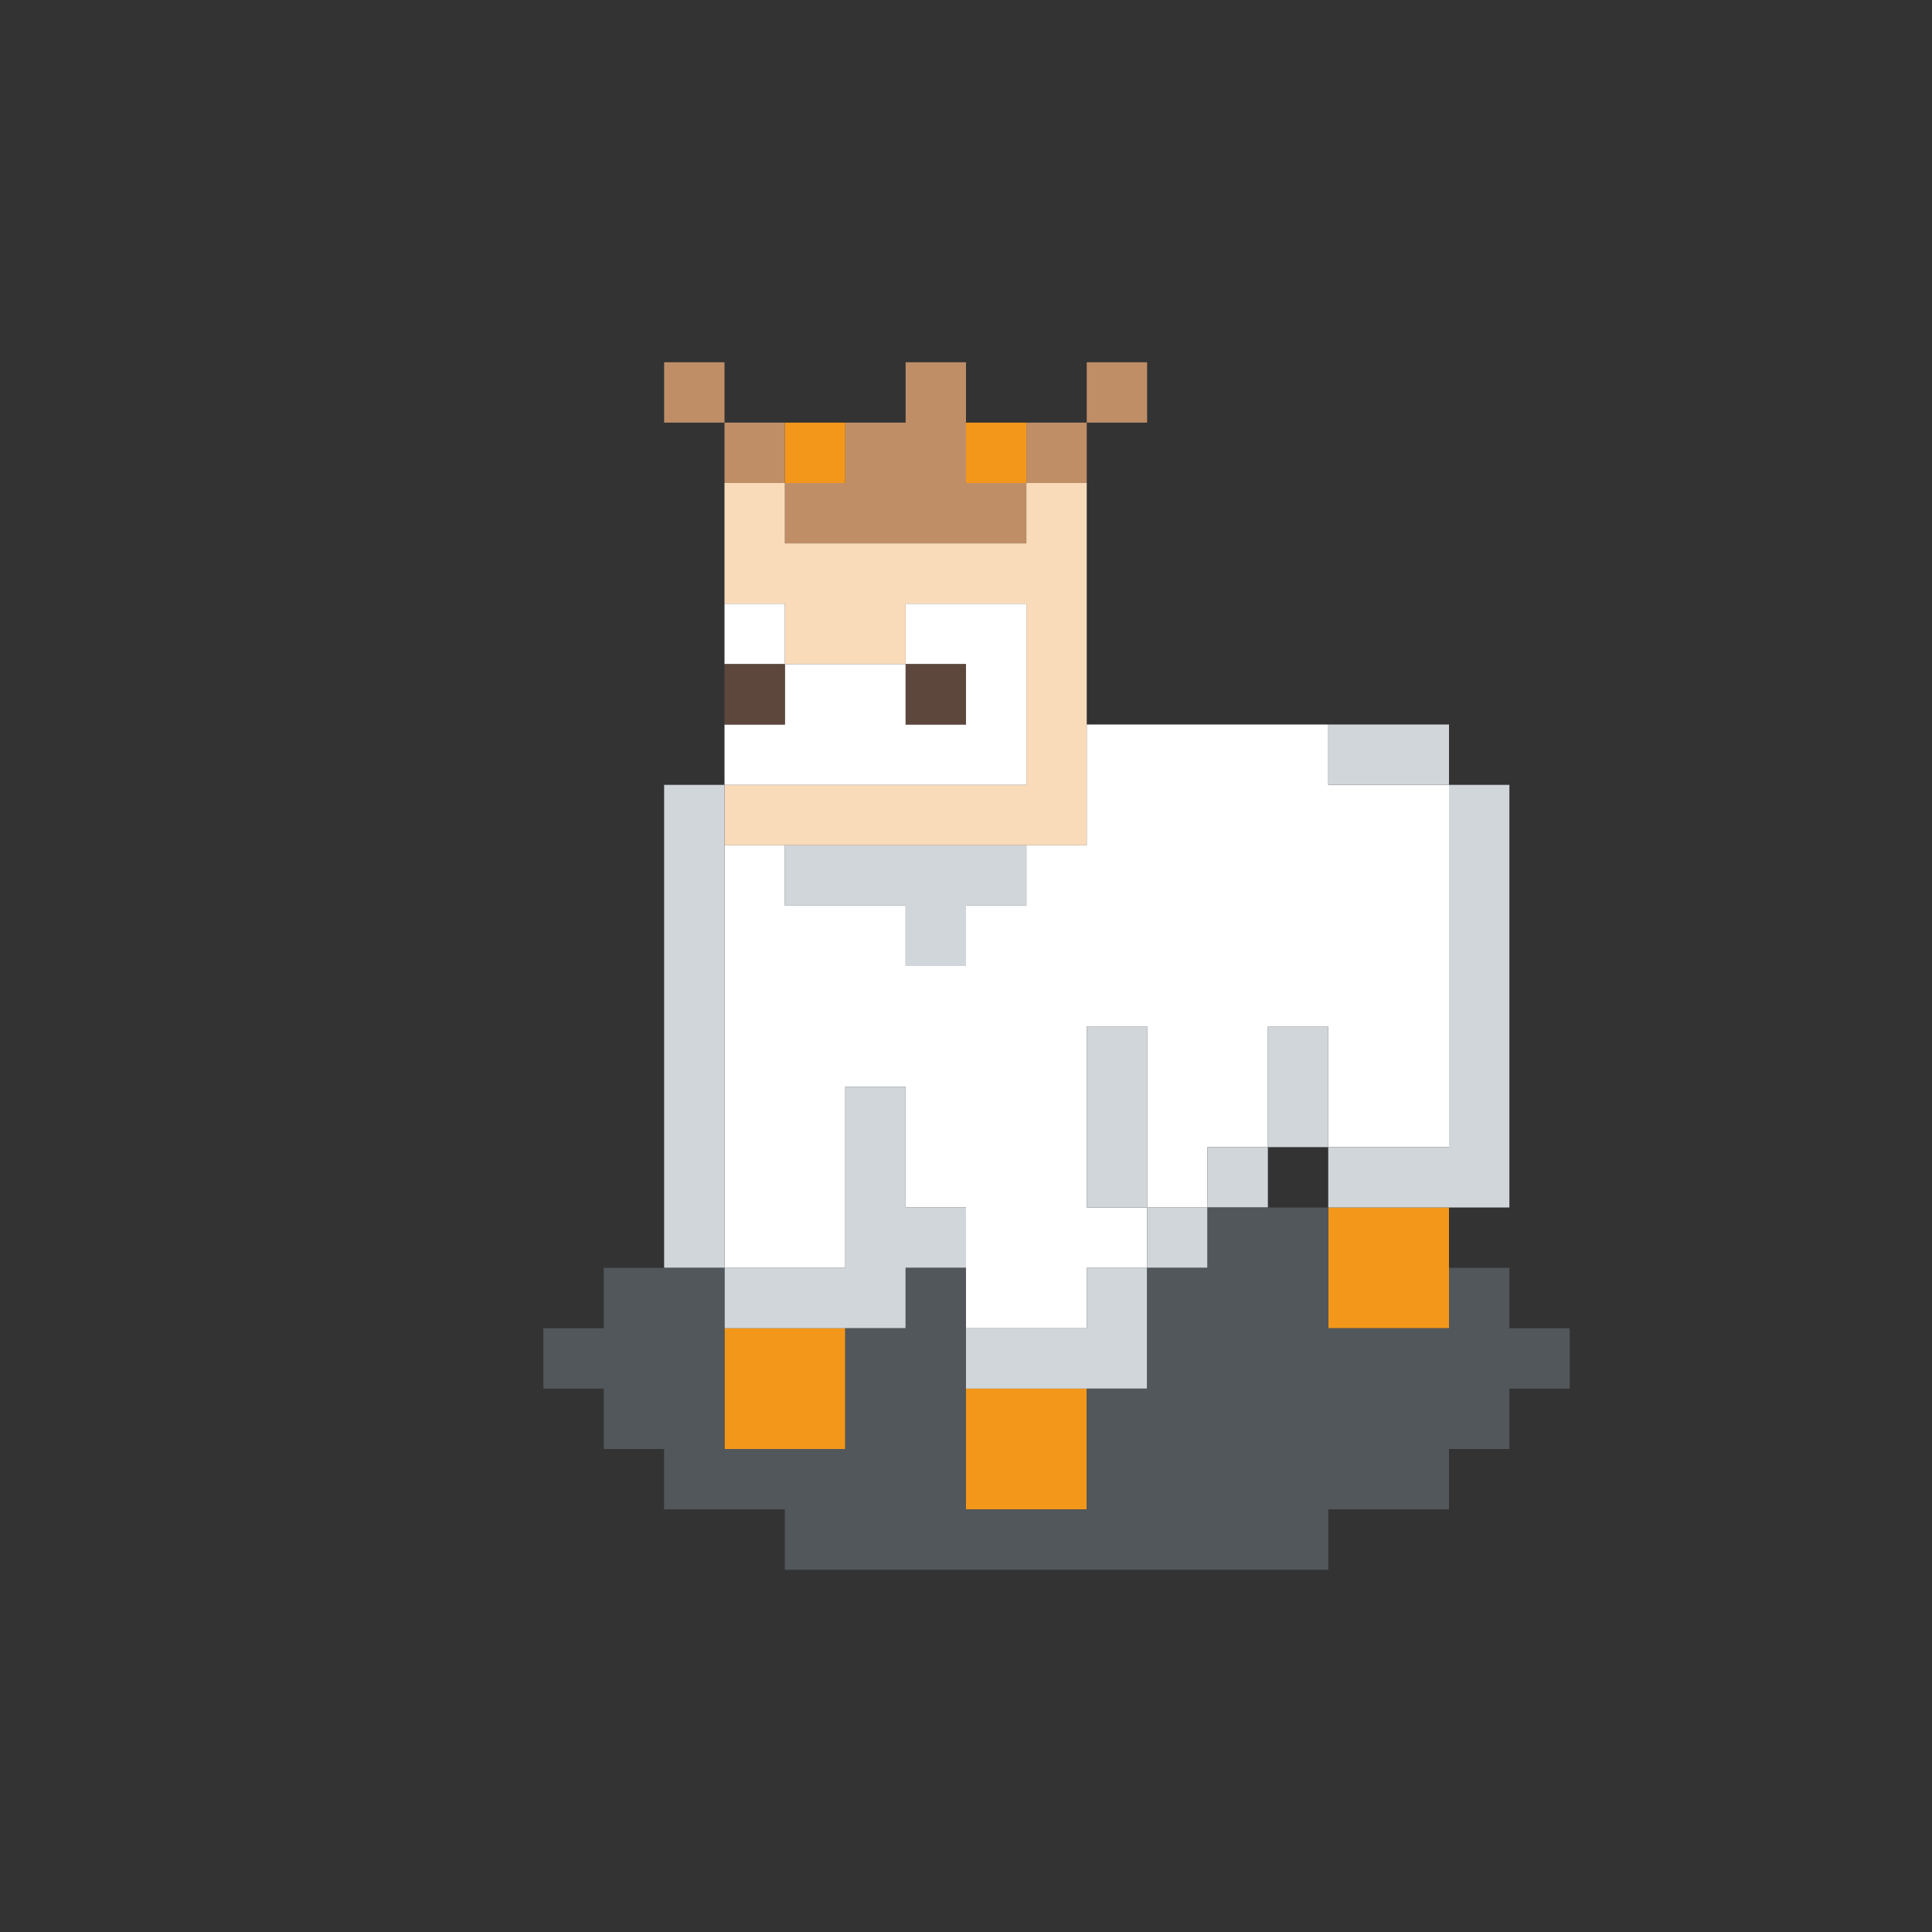 <?xml version="1.0" encoding="UTF-8" standalone="no"?>
<!DOCTYPE svg PUBLIC "-//W3C//DTD SVG 1.1//EN" "http://www.w3.org/Graphics/SVG/1.1/DTD/svg11.dtd">
<svg xmlns="http://www.w3.org/2000/svg" width="100%" height="100%" viewBox="0 0 64 64" version="1.1" xml:space="preserve" style="fill-rule:evenodd;clip-rule:evenodd;stroke-linejoin:round;stroke-miterlimit:2;" xmlns:rdf="http://www.w3.org/1999/02/22-rdf-syntax-ns" xmlns:cc="http://creativecommons.org/ns" xmlns:dc="http://purl.org/dc/elements/1.1/">
  <rect x="0" y="0" width="64" height="64" fill="#333333" stroke="none"/>
  <g>
    <g>
      <rect x="30" y="-16" width="4" height="16" style="fill:#a0673e;" />
    </g>
  </g>
  <g id="Karline">
    <path d="M24,14l2,0l0,2l-2,0l0,-2Zm10,2l0,-2l2,0l0,2l-2,0Zm-10,-2l-2,0l0,-2l2,0l0,2Zm12,0l0,-2l2,0l0,2l-2,0Zm-10,2l2,0l0,-2l2,0l0,-2l2,0l0,4l2,0l0,2l-8,0l0,-2Z" style="fill:#bf8e67;" />
    <path d="M28,14l0,2l-2,0l0,-2l2,0Zm6,0l0,2l-2,0l0,-2l2,0Zm14,26l0,4l-4,0l0,-4l4,0Zm-20,4l0,4l-4,0l0,-4l4,0Zm8,2l0,4l-4,0l0,-4l4,0Z" style="fill:#f3971b;" />
    <path d="M26,20l-2,0l0,-4l2,0l0,2l8,0l0,-2l2,0l0,12l-12,0l0,-2l10,0l0,-6l-4,0l0,2l-4,0l0,-2Z" style="fill:#f9dbb9;" />
    <path d="M26,22l4,0l0,2l2,0l0,-2l-2,0l0,-2l4,0l0,6l-10,0l0,-2l2,0l0,-2Zm0,0l-2,0l0,-2l2,0l0,2Zm2,20l-4,0l0,-14l2,0l0,2l4,0l0,2l2,0l0,-2l2,0l0,-2l2,0l0,-4l8,0l0,2l4,0l0,12l-4,0l0,-4l-2,0l0,4l-2,0l0,2l-2,0l0,-6l-2,0l0,6l2,0l0,2l-2,0l0,2l-4,0l0,-4l-2,0l0,-4l-2,0l0,6Z" style="fill:#fff;" />
    <path d="M26,22l0,2l-2,0l0,-2l2,0Zm6,0l0,2l-2,0l0,-2l2,0Z" style="fill:#5d473d;" />
    <path d="M30,30l-4,0l0,-2l8,0l0,2l-2,0l0,2l-2,0l0,-2Zm12,8l0,-4l2,0l0,4l-2,0Zm6,-12l-4,0l0,-2l4,0l0,2Zm-10,16l0,-2l2,0l0,2l-2,0Zm0,-2l-2,0l0,-6l2,0l0,6Zm2,0l0,-2l2,0l0,2l-2,0Zm4,-2l4,0l0,-12l2,0l0,14l-6,0l0,-2Zm-6,8l-6,0l0,-2l4,0l0,-2l2,0l0,4Zm-14,-4l4,0l0,-6l2,0l0,4l2,0l0,2l-2,0l0,2l-6,0l0,-2Zm0,0l-2,0l0,-16l2,0l0,16Z" style="fill:#d1d6da;" />
    <path d="M20,46l-2,0l0,-2l2,0l0,-2l4,0l0,6l4,0l0,-4l2,0l0,-2l2,0l0,8l4,0l0,-4l2,0l0,-4l2,0l0,-2l4,0l0,4l4,0l0,-2l2,0l0,2l2,0l0,2l-2,0l0,2l-2,0l0,2l-4,0l0,2l-18,0l0,-2l-4,0l0,-2l-2,0l0,-2Z" style="fill:#52575b;" />
  </g>
</svg>